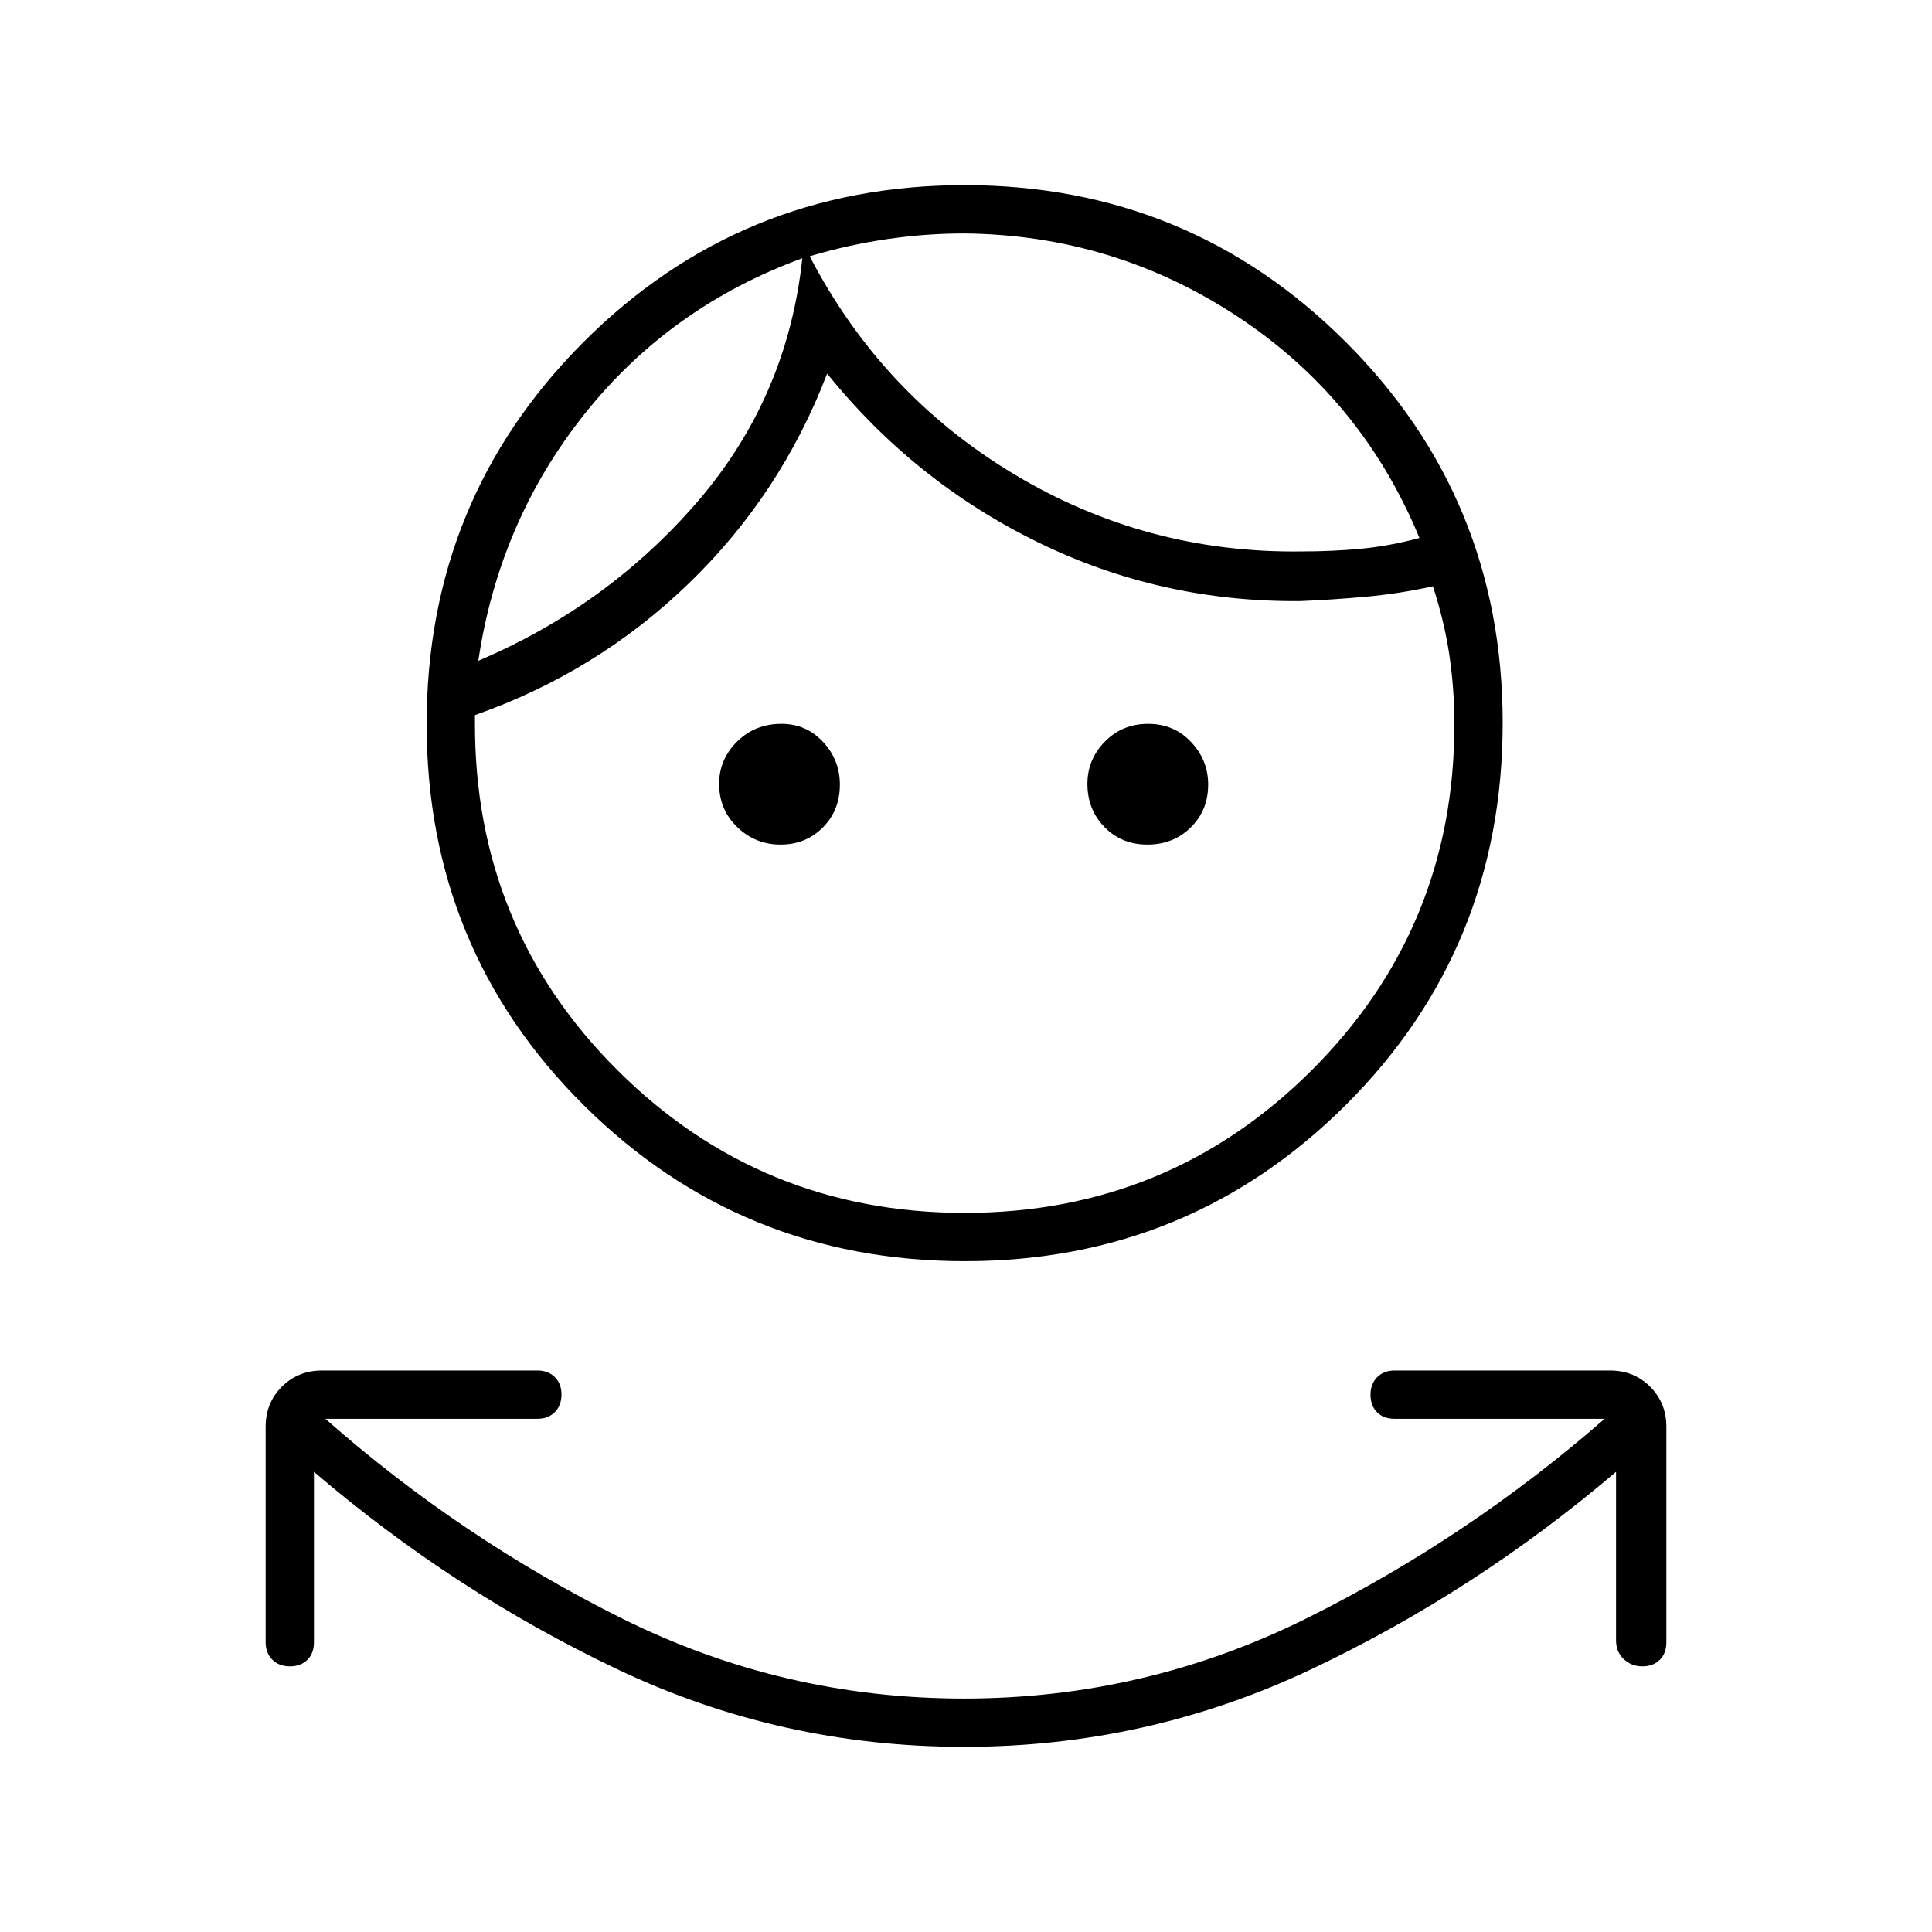 <svg xmlns="http://www.w3.org/2000/svg" height="40" viewBox="0 -960 960 960" width="40"><path d="M479-92q-91.33 0-172.5-38.67-81.17-38.66-150.5-98V-144q0 5.56-3.29 8.78-3.28 3.22-8.66 3.22-5.38 0-8.72-3.3-3.33-3.3-3.33-8.7v-107q0-11.9 8.05-19.95Q148.1-279 160-279h107q5.4 0 8.7 3.29 3.3 3.28 3.3 8.66 0 5.38-3.3 8.72-3.3 3.33-8.7 3.33H161.67Q229-195.67 309-155.83 389-116 479-116t170.17-39.83q80.16-39.84 148.16-99.17H693q-5.56 0-8.78-3.29-3.22-3.28-3.22-8.66 0-5.38 3.3-8.72 3.3-3.33 8.7-3.33h107q11.9 0 19.95 8.05Q828-262.9 828-251v107q0 5.56-3.29 8.78-3.28 3.22-8.66 3.22-5.38 0-9.22-3.58Q803-139.17 803-145v-83.67q-69.67 59.34-151.17 98Q570.33-92 479-92Zm.49-241.33q-111.38 0-189.44-77.51Q212-488.35 212-600.17 212-712 289.92-790q77.92-78 189.33-78 111.42 0 189.42 77.9 78 77.89 78 189.27 0 112.16-77.9 189.83-77.89 77.67-189.28 77.67Zm-.16-24q101.39 0 172.36-70.78 70.98-70.78 70.98-171.89 0-17.76-2.5-34.55-2.5-16.78-8.17-34.12-16.67 3.67-33.17 5.17t-32.5 2.17q-69.66.66-130.83-29.34-61.17-30-104.5-83.66-23 60-68.67 104.16Q296.67-626 236-604.67v3.67q-.33 101.92 70.83 172.79 71.17 70.88 172.5 70.88Zm-91.47-183q-12.53 0-21.53-8.68-9-8.67-9-21.5 0-12.16 8.92-20.99 8.91-8.83 22.08-8.83 12.33 0 20.67 9.01 8.33 9 8.33 21.16 0 12.83-8.47 21.33-8.47 8.5-21 8.5Zm182.3 0q-12.83 0-21.33-8.68-8.5-8.67-8.5-21.5 0-12.16 8.68-20.99 8.67-8.83 21.5-8.83 12.82 0 21.32 9.01 8.5 9 8.5 21.16 0 12.83-8.67 21.33-8.68 8.5-21.5 8.5ZM398.67-831.67q-65.67 24-108.17 77.34Q248-701 237.67-631.67q64.33-27.33 109-79.16 44.66-51.84 52-120.84ZM479-844q-19 0-38.33 2.83-19.34 2.84-38.34 8.5Q438-764 503.67-724.5q65.66 39.5 143 38.5 15.33 0 29.5-1.33 14.16-1.34 29.16-5.34-28.66-69.33-90.33-110-61.67-40.66-136-41.33Zm-80.33 12.33Zm3.66-1Z"/></svg>